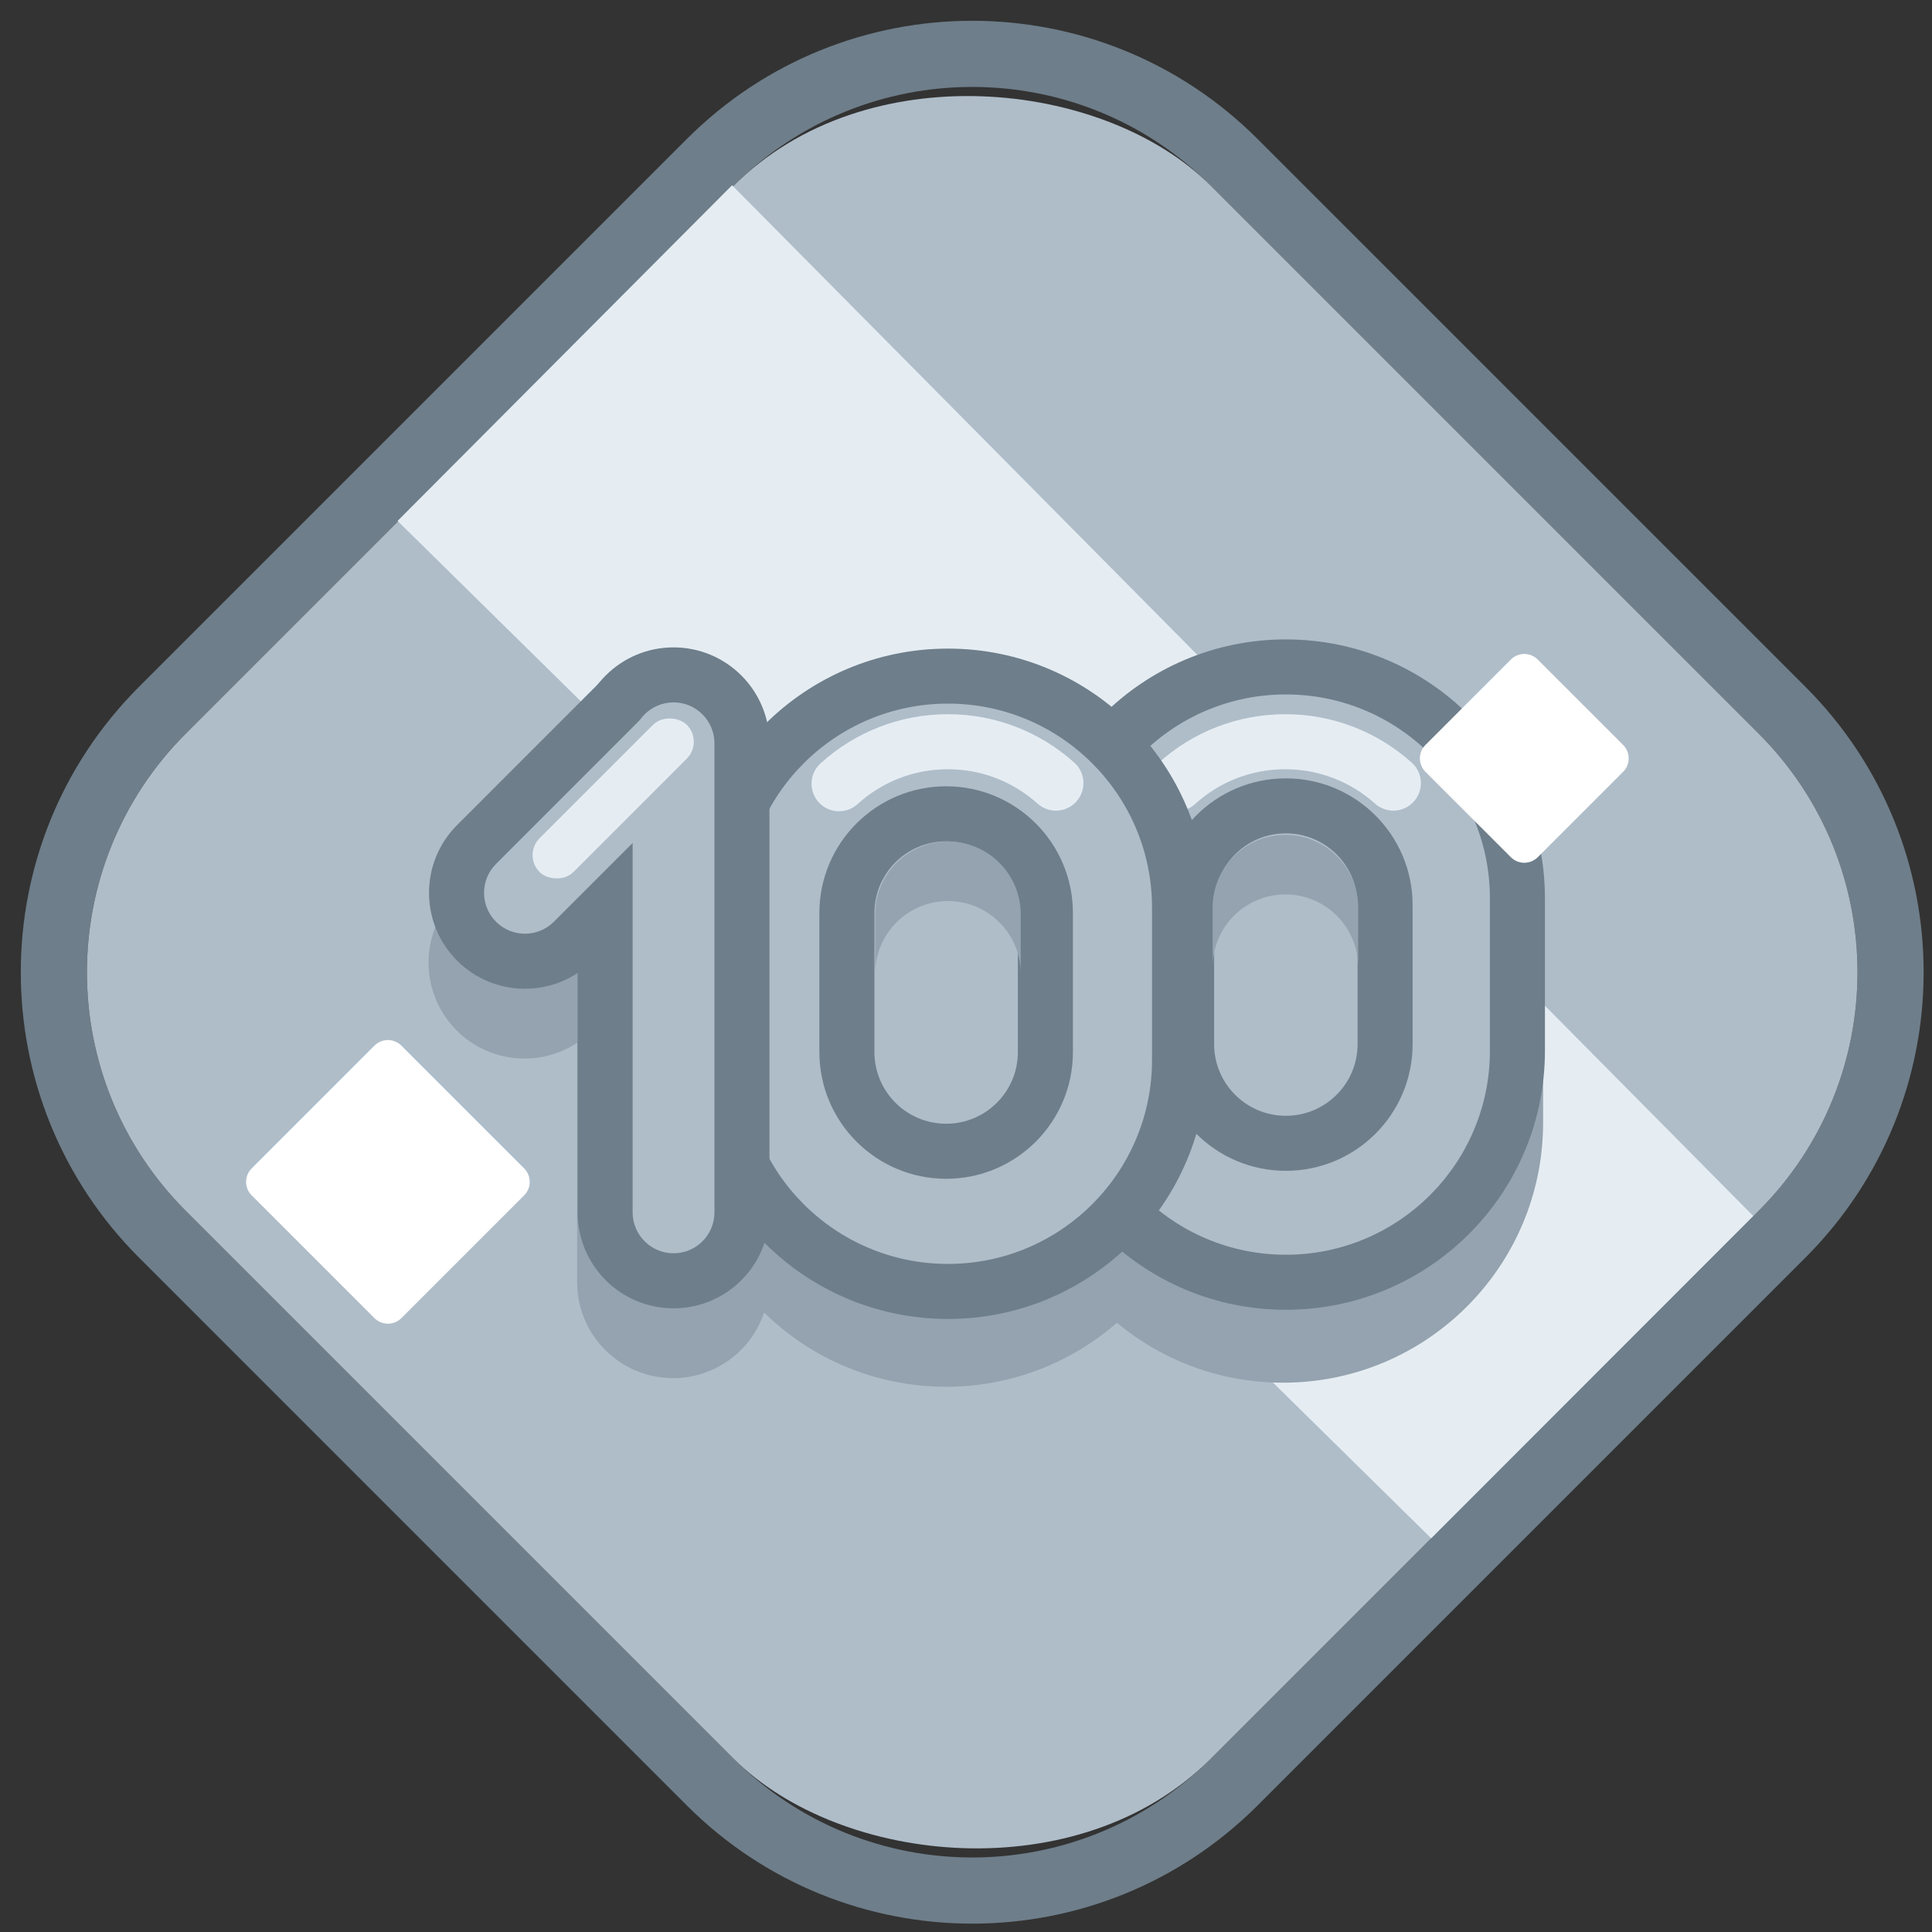 <?xml version="1.0" encoding="UTF-8"?><svg width="73px" height="73px" viewBox="0 0 73 73" version="1.1" xmlns="http://www.w3.org/2000/svg" xmlns:xlink="http://www.w3.org/1999/xlink"><rect x="0" y="0" width="73" height="73" fill="#333333" stroke="none"/><title>achievmement_xp_2</title><desc>Created with Sketch.</desc><defs/><g id="Page-1" stroke="none" stroke-width="1" fill="none" fill-rule="evenodd"><g id="silver" transform="translate(-28, -351)"><g id="achievmement_xp_2" transform="translate(26, 349)"><g id="bg"><path d="M9.02,47.751 L29.718,68.449 C34.699,73.43 42.771,73.429 47.751,68.449 L68.449,47.751 C73.43,42.77 73.429,34.698 68.449,29.718 L47.751,9.02 C42.77,4.039 34.698,4.041 29.718,9.02 L9.02,29.718 C4.039,34.699 4.041,42.771 9.02,47.751 Z M7.253,49.519 C1.296,43.562 1.296,33.907 7.253,27.95 L27.95,7.253 C33.907,1.296 43.562,1.296 49.519,7.253 L70.217,27.95 C76.173,33.907 76.174,43.562 70.217,49.519 L49.519,70.217 C43.562,76.173 33.907,76.174 27.95,70.217 L7.253,49.519 Z" id="Mask" fill="#6E7E8A" fill-rule="nonzero"/><rect id="Mask-Copy" fill="#AFBDC9" transform="translate(38.735, 38.735) rotate(-45) translate(-38.735, -38.735)" x="11.348" y="11.348" width="54.774" height="54.774" rx="12.75"/><polygon id="Rectangle-12" fill="#E5EDF3" transform="translate(42.715, 34.715) rotate(-45) translate(-42.715, -34.715)" points="51.668 7.301 51.412 62.121 34.197 62.13 33.763 7.332"/></g><g id="100" transform="translate(18, 26)"><path d="M6.584,4.48 C7.248,3.638 8.277,3.098 9.432,3.098 C11.144,3.098 12.58,4.287 12.958,5.883 C14.723,4.199 17.113,3.164 19.746,3.164 C22.132,3.164 24.319,4.015 26.022,5.429 C27.749,3.923 30.007,3.011 32.479,3.011 C37.906,3.011 42.306,7.411 42.306,12.837 L42.306,18.419 C42.306,23.846 37.907,28.245 32.479,28.245 C30.092,28.245 27.905,27.395 26.202,25.981 C24.476,27.486 22.217,28.398 19.746,28.398 C17.07,28.398 14.643,27.329 12.871,25.594 C12.392,27.034 11.033,28.072 9.432,28.072 C7.431,28.072 5.807,26.448 5.807,24.448 L5.807,15.402 C4.401,16.328 2.492,16.173 1.254,14.935 C-0.161,13.52 -0.161,11.225 1.255,9.809 L6.584,4.48 Z" id="Combined-Shape" fill="#94A3AF" fill-rule="nonzero"/><path d="M22.796,9.948 L22.796,15.701 C22.796,21.106 27.179,25.489 32.585,25.489 C37.992,25.489 42.375,21.107 42.375,15.701 L42.375,9.948 C42.375,4.543 37.991,0.16 32.585,0.16 C27.178,0.16 22.796,4.542 22.796,9.948 Z" id="Rectangle-29" fill="#6E7E8A" fill-rule="nonzero"/><path d="M24.875,9.948 C24.875,5.69 28.326,2.239 32.585,2.239 C36.843,2.239 40.296,5.691 40.296,9.948 L40.296,15.701 C40.296,19.959 36.844,23.41 32.585,23.41 C28.327,23.41 24.875,19.958 24.875,15.701 L24.875,9.948 Z" id="Path" fill="#AFBDC9"/><path d="M29.875,10.197 C29.875,8.702 31.088,7.489 32.585,7.489 C34.082,7.489 35.296,8.703 35.296,10.197 L35.296,15.452 C35.296,16.947 34.083,18.16 32.585,18.16 C31.089,18.16 29.875,16.946 29.875,15.452 L29.875,10.197 Z M27.796,10.197 L27.796,15.452 C27.796,18.094 29.941,20.239 32.585,20.239 C35.231,20.239 37.375,18.096 37.375,15.452 L37.375,10.197 C37.375,7.555 35.23,5.41 32.585,5.41 C29.94,5.41 27.796,7.553 27.796,10.197 Z" id="Rectangle-29" fill="#6E7E8A" fill-rule="nonzero"/><path d="M29.152,6.383 C30.08,5.539 31.283,5.065 32.564,5.065 C33.834,5.065 35.028,5.532 35.953,6.363 C36.38,6.747 37.037,6.712 37.421,6.285 C37.805,5.858 37.77,5.2 37.343,4.817 C36.039,3.646 34.352,2.986 32.564,2.986 C30.761,2.986 29.061,3.656 27.754,4.844 C27.329,5.231 27.298,5.888 27.684,6.313 C28.07,6.738 28.727,6.769 29.152,6.383 Z" id="Rectangle-29" fill="#E5EDF3" fill-rule="nonzero"/><path d="M10.029,10.295 L10.029,16.048 C10.029,21.453 14.412,25.836 19.818,25.836 C25.225,25.836 29.608,21.454 29.608,16.048 L29.608,10.295 C29.608,4.89 25.224,0.507 19.818,0.507 C14.411,0.507 10.029,4.889 10.029,10.295 Z" id="Rectangle-29" fill="#6E7E8A" fill-rule="nonzero"/><path d="M12.108,10.295 C12.108,6.037 15.559,2.586 19.818,2.586 C24.076,2.586 27.529,6.038 27.529,10.295 L27.529,16.048 C27.529,20.306 24.077,23.757 19.818,23.757 C15.56,23.757 12.108,20.305 12.108,16.048 L12.108,10.295 Z" id="Path" fill="#AFBDC9"/><path d="M16.402,6.383 C17.33,5.539 18.533,5.065 19.814,5.065 C21.084,5.065 22.278,5.532 23.203,6.363 C23.63,6.747 24.287,6.712 24.671,6.285 C25.055,5.858 25.02,5.2 24.593,4.817 C23.289,3.646 21.602,2.986 19.814,2.986 C18.011,2.986 16.311,3.656 15.004,4.844 C14.579,5.231 14.548,5.888 14.934,6.313 C15.32,6.738 15.977,6.769 16.402,6.383 Z" id="Rectangle-29" fill="#E5EDF3" fill-rule="nonzero"/><path d="M17.04,10.498 C17.04,9.002 18.253,7.79 19.75,7.79 C21.246,7.79 22.46,9.003 22.46,10.498 L22.46,15.752 C22.46,17.248 21.247,18.46 19.75,18.46 C18.254,18.46 17.04,17.247 17.04,15.752 L17.04,10.498 Z M14.96,10.498 L14.96,15.752 C14.96,18.395 17.106,20.54 19.75,20.54 C22.395,20.54 24.54,18.396 24.54,15.752 L24.54,10.498 C24.54,7.855 22.394,5.71 19.75,5.71 C17.105,5.71 14.96,7.854 14.96,10.498 Z" id="Rectangle-29" fill="#6E7E8A" fill-rule="nonzero"/><path d="M22.568,15.046 L22.568,10.545 C22.568,9.027 21.337,7.796 19.818,7.796 C18.302,7.796 17.068,9.027 17.068,10.545 L17.068,15.046 L17.068,12.795 C17.068,11.277 18.302,10.046 19.818,10.046 C21.337,10.046 22.568,11.277 22.568,12.795 L22.568,15.046 Z" id="Combined-Shape" fill="#94A3AF"/><path d="M35.318,14.796 L35.318,10.295 C35.318,8.777 34.087,7.546 32.568,7.546 C31.052,7.546 29.818,8.777 29.818,10.295 L29.818,14.796 L29.818,12.545 C29.818,11.027 31.052,9.796 32.568,9.796 C34.087,9.796 35.318,11.027 35.318,12.545 L35.318,14.796 Z" id="Combined-Shape" fill="#94A3AF"/><path d="M1.273,7.172 C-0.143,8.587 -0.144,10.882 1.272,12.298 C2.688,13.713 4.982,13.713 6.398,12.297 L11.94,6.755 C13.356,5.34 13.356,3.045 11.94,1.629 C10.525,0.214 8.23,0.214 6.814,1.63 L1.273,7.172 Z" id="Combined-Shape" fill="#6E7E8A" fill-rule="nonzero"/><path d="M5.825,4.085 L5.825,21.81 C5.825,23.811 7.448,25.434 9.449,25.434 C11.451,25.434 13.074,23.812 13.074,21.81 L13.074,4.085 C13.074,2.084 11.451,0.461 9.449,0.461 C7.448,0.461 5.825,2.083 5.825,4.085 Z" id="Path" fill="#6E7E8A"/><path d="M8.284,3.1 C8.888,2.496 9.867,2.496 10.47,3.099 C11.074,3.703 11.074,4.681 10.47,5.285 L4.928,10.827 C4.324,11.431 3.346,11.431 2.742,10.828 C2.139,10.224 2.139,9.246 2.743,8.642 L8.284,3.1 Z" id="Path" fill="#AFBDC9"/><path d="M7.904,4.085 C7.904,3.231 8.596,2.539 9.449,2.539 C10.302,2.539 10.995,3.232 10.995,4.085 L10.995,21.81 C10.995,22.664 10.303,23.355 9.449,23.355 C8.597,23.355 7.904,22.662 7.904,21.81 L7.904,4.085 Z" id="Path" fill="#AFBDC9"/><rect id="Rectangle-30" fill="#E5EDF3" transform="translate(7.169, 6.169) rotate(-45) translate(-7.169, -6.169)" x="3.237" y="5.266" width="7.865" height="1.806" rx="0.903"/></g><g id="sparkle" transform="translate(11, 26)" fill="#FFFFFF"><path d="M2.377,16.657 L8.937,16.657 L8.937,16.657 C9.334,16.657 9.657,16.979 9.657,17.377 L9.657,23.937 L9.657,23.937 C9.657,24.334 9.334,24.657 8.937,24.657 L2.377,24.657 L2.377,24.657 C1.979,24.657 1.657,24.334 1.657,23.937 L1.657,17.377 L1.657,17.377 C1.657,16.979 1.979,16.657 2.377,16.657 Z" id="Rectangle-2-Copy-28" transform="translate(5.657, 20.657) rotate(-315) translate(-5.657, -20.657)"/><path d="M46.315,1.655 L50.875,1.655 L50.875,1.655 C51.272,1.655 51.595,1.978 51.595,2.375 L51.595,6.935 L51.595,6.935 C51.595,7.333 51.272,7.655 50.875,7.655 L46.315,7.655 L46.315,7.655 C45.917,7.655 45.595,7.333 45.595,6.935 L45.595,2.375 L45.595,2.375 C45.595,1.978 45.917,1.655 46.315,1.655 Z" id="Rectangle-2-Copy-19" transform="translate(48.595, 4.655) rotate(-315) translate(-48.595, -4.655)"/></g></g></g></g></svg>